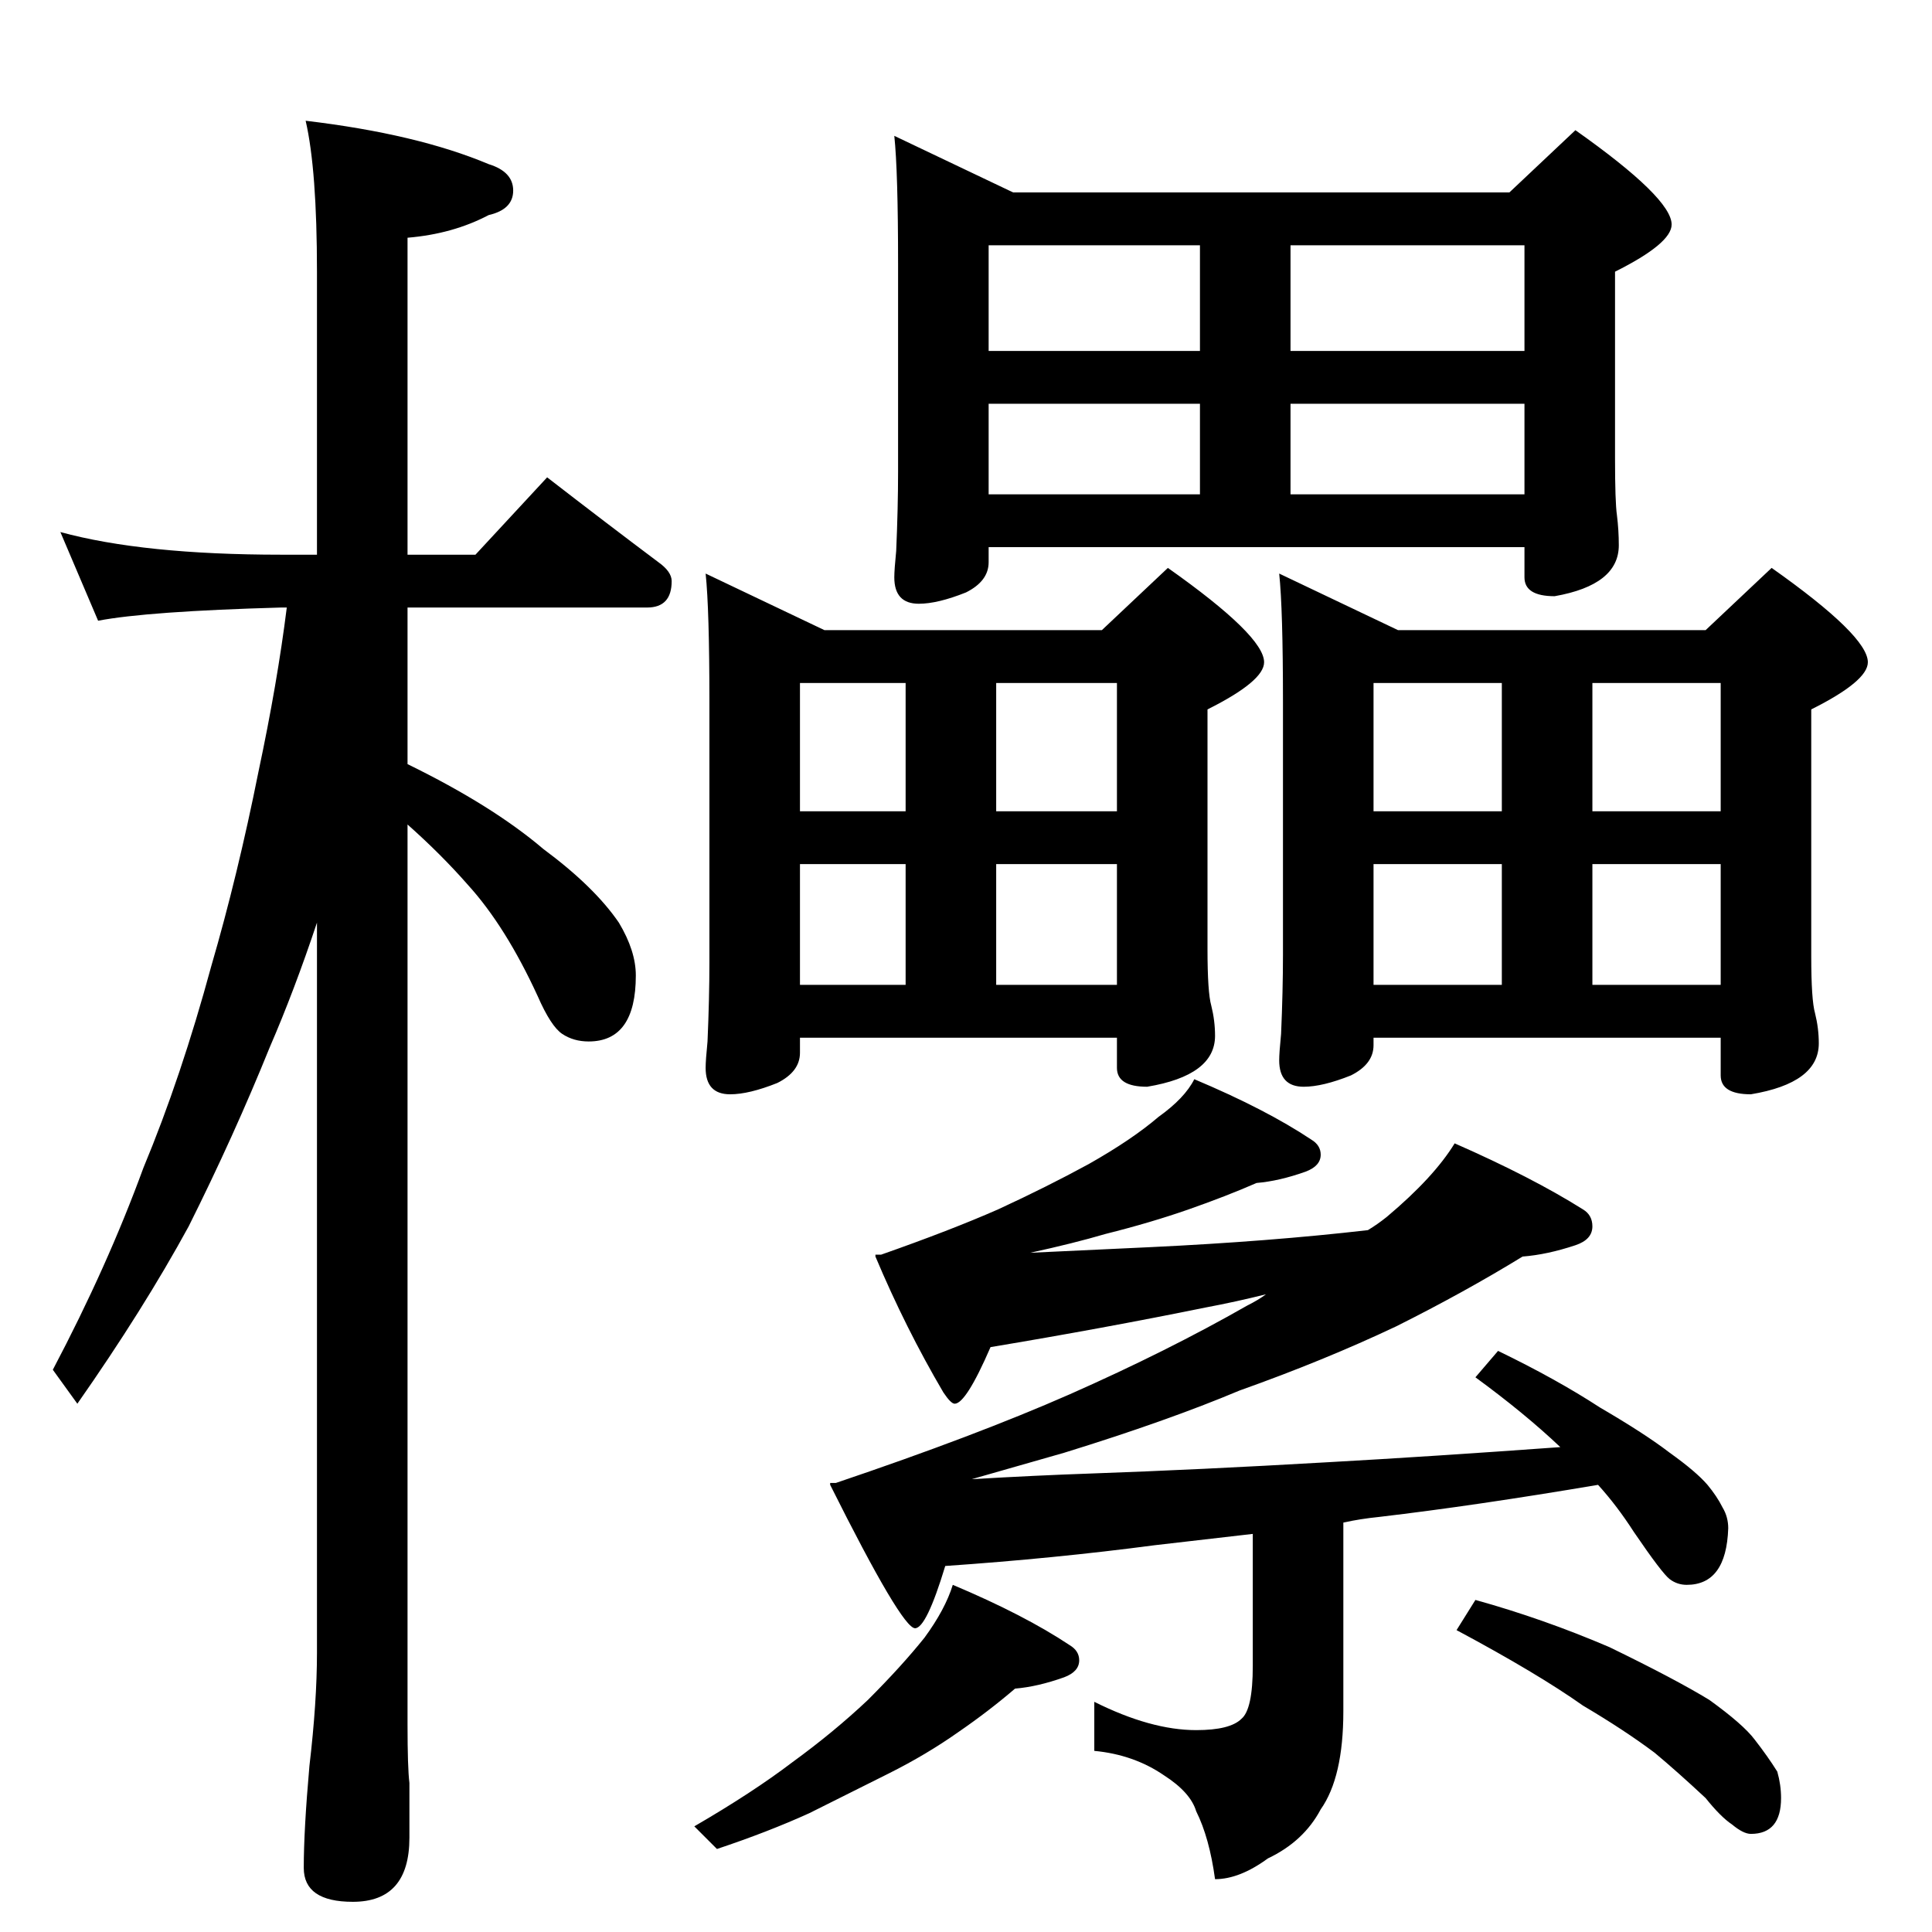 <?xml version="1.0" standalone="no"?>
<!DOCTYPE svg PUBLIC "-//W3C//DTD SVG 1.1//EN" "http://www.w3.org/Graphics/SVG/1.1/DTD/svg11.dtd" >
<svg xmlns="http://www.w3.org/2000/svg" xmlns:xlink="http://www.w3.org/1999/xlink" version="1.1" viewBox="0 -204 1024 1024">
  <g transform="matrix(1 0 0 -1 0 820)">
   <path fill="currentColor"
d="M32 742q44 -12 117 -12h19v150q0 54 -6 80q59 -7 97 -23q13 -4 13 -14t-13 -13q-19 -10 -43 -12v-168h36l38 41q31 -24 59 -45q7 -5 7 -10q0 -14 -13 -14h-127v-83q45 -22 72 -45q27 -20 40 -39q9 -15 9 -28q0 -35 -25 -35q-8 0 -14 4t-13 20q-17 37 -37 59
q-14 16 -32 32v-477q0 -23 1 -31v-29q0 -34 -30 -34q-26 0 -26 18q0 20 3 54q4 34 4 60v387q-12 -36 -25 -66q-19 -47 -43 -95q-24 -44 -59 -94l-13 18q29 55 48 107q20 48 36 107q14 48 25 103q10 47 15 87h-3q-71 -2 -97 -7zM474 952l63 -30h263l35 33q51 -36 51 -50
q0 -10 -30 -25v-99q0 -23 1 -30q1 -8 1 -16q0 -21 -34 -27q-16 0 -16 10v16h-284v-8q0 -10 -12 -16q-15 -6 -25 -6q-13 0 -13 14q0 4 1 14q1 23 1 42v110q0 49 -2 68zM524 762h112v48h-112v-48zM684 762h124v48h-124v-48zM524 838h112v56h-112v-56zM684 894v-56h124v56h-124
zM374 720l63 -30h147l35 33q51 -36 51 -50q0 -10 -30 -25v-127q0 -23 2 -30q2 -8 2 -16q0 -21 -36 -27q-16 0 -16 10v16h-168v-8q0 -10 -12 -16q-15 -6 -25 -6q-13 0 -13 14q0 4 1 14q1 23 1 42v138q0 49 -2 68zM424 502h56v64h-56v-64zM528 502h64v64h-64v-64zM424 594h56
v68h-56v-68zM528 662v-68h64v68h-64zM678 720l63 -30h163l35 33q51 -36 51 -50q0 -10 -30 -25v-131q0 -23 2 -30q2 -8 2 -16q0 -21 -36 -27q-16 0 -16 10v20h-184v-4q0 -10 -12 -16q-15 -6 -25 -6q-13 0 -13 14q0 4 1 14q1 23 1 42v134q0 49 -2 68zM728 502h68v64h-68v-64z
M844 502h68v64h-68v-64zM728 594h68v68h-68v-68zM844 662v-68h68v68h-68zM633 452q38 -16 62 -32q5 -3 5 -8q0 -6 -8 -9q-14 -5 -26 -6q-16 -7 -36 -14t-44 -13q-17 -5 -40 -10l64 3q63 3 115 9q5 3 10 7q25 21 36 39q41 -18 68 -35q5 -3 5 -9q0 -7 -9 -10q-15 -5 -28 -6
q-31 -19 -67 -37q-38 -18 -83 -34q-38 -16 -93 -33l-49 -14q34 2 63 3q57 2 126 6q54 3 123 8q-19 18 -45 37l12 14q31 -15 54 -30q24 -14 37 -24q14 -10 20 -17q5 -6 8 -12q3 -5 3 -11q-1 -30 -22 -30q-5 0 -9 3t-19 25q-9 14 -19 25q-65 -11 -116 -17q-10 -1 -19 -3v-100
q0 -35 -12 -52q-9 -17 -28 -26q-15 -11 -28 -11q-3 22 -10 36q-3 10 -17 19q-16 11 -37 13v26q30 -15 54 -15q18 0 24 6q6 5 6 28v70l-52 -6q-53 -7 -111 -11q-10 -33 -16 -33q-7 0 -45 76v1h3q74 25 124 47q52 23 94 47q6 3 10 6q-16 -4 -32 -7q-54 -11 -114 -21
q-13 -30 -19 -30q-2 0 -6 6q-20 34 -36 72v1h3q37 13 62 24q26 12 48 24q23 13 37 25q14 10 19 20zM505 184q38 -16 62 -32q5 -3 5 -8q0 -6 -8 -9q-14 -5 -26 -6q-14 -12 -30 -23q-17 -12 -37 -22l-42 -21q-22 -10 -49 -19l-12 12q31 18 52 34q22 16 40 33q18 18 30 33
q11 15 15 28zM782 176q36 -10 71 -25q35 -17 53 -28q18 -13 24 -21q7 -9 12 -17q2 -7 2 -14q0 -19 -16 -19q-4 0 -10 5q-6 4 -14 14q-15 14 -27 24q-16 12 -38 25q-24 17 -67 40z" />
  </g>

</svg>
